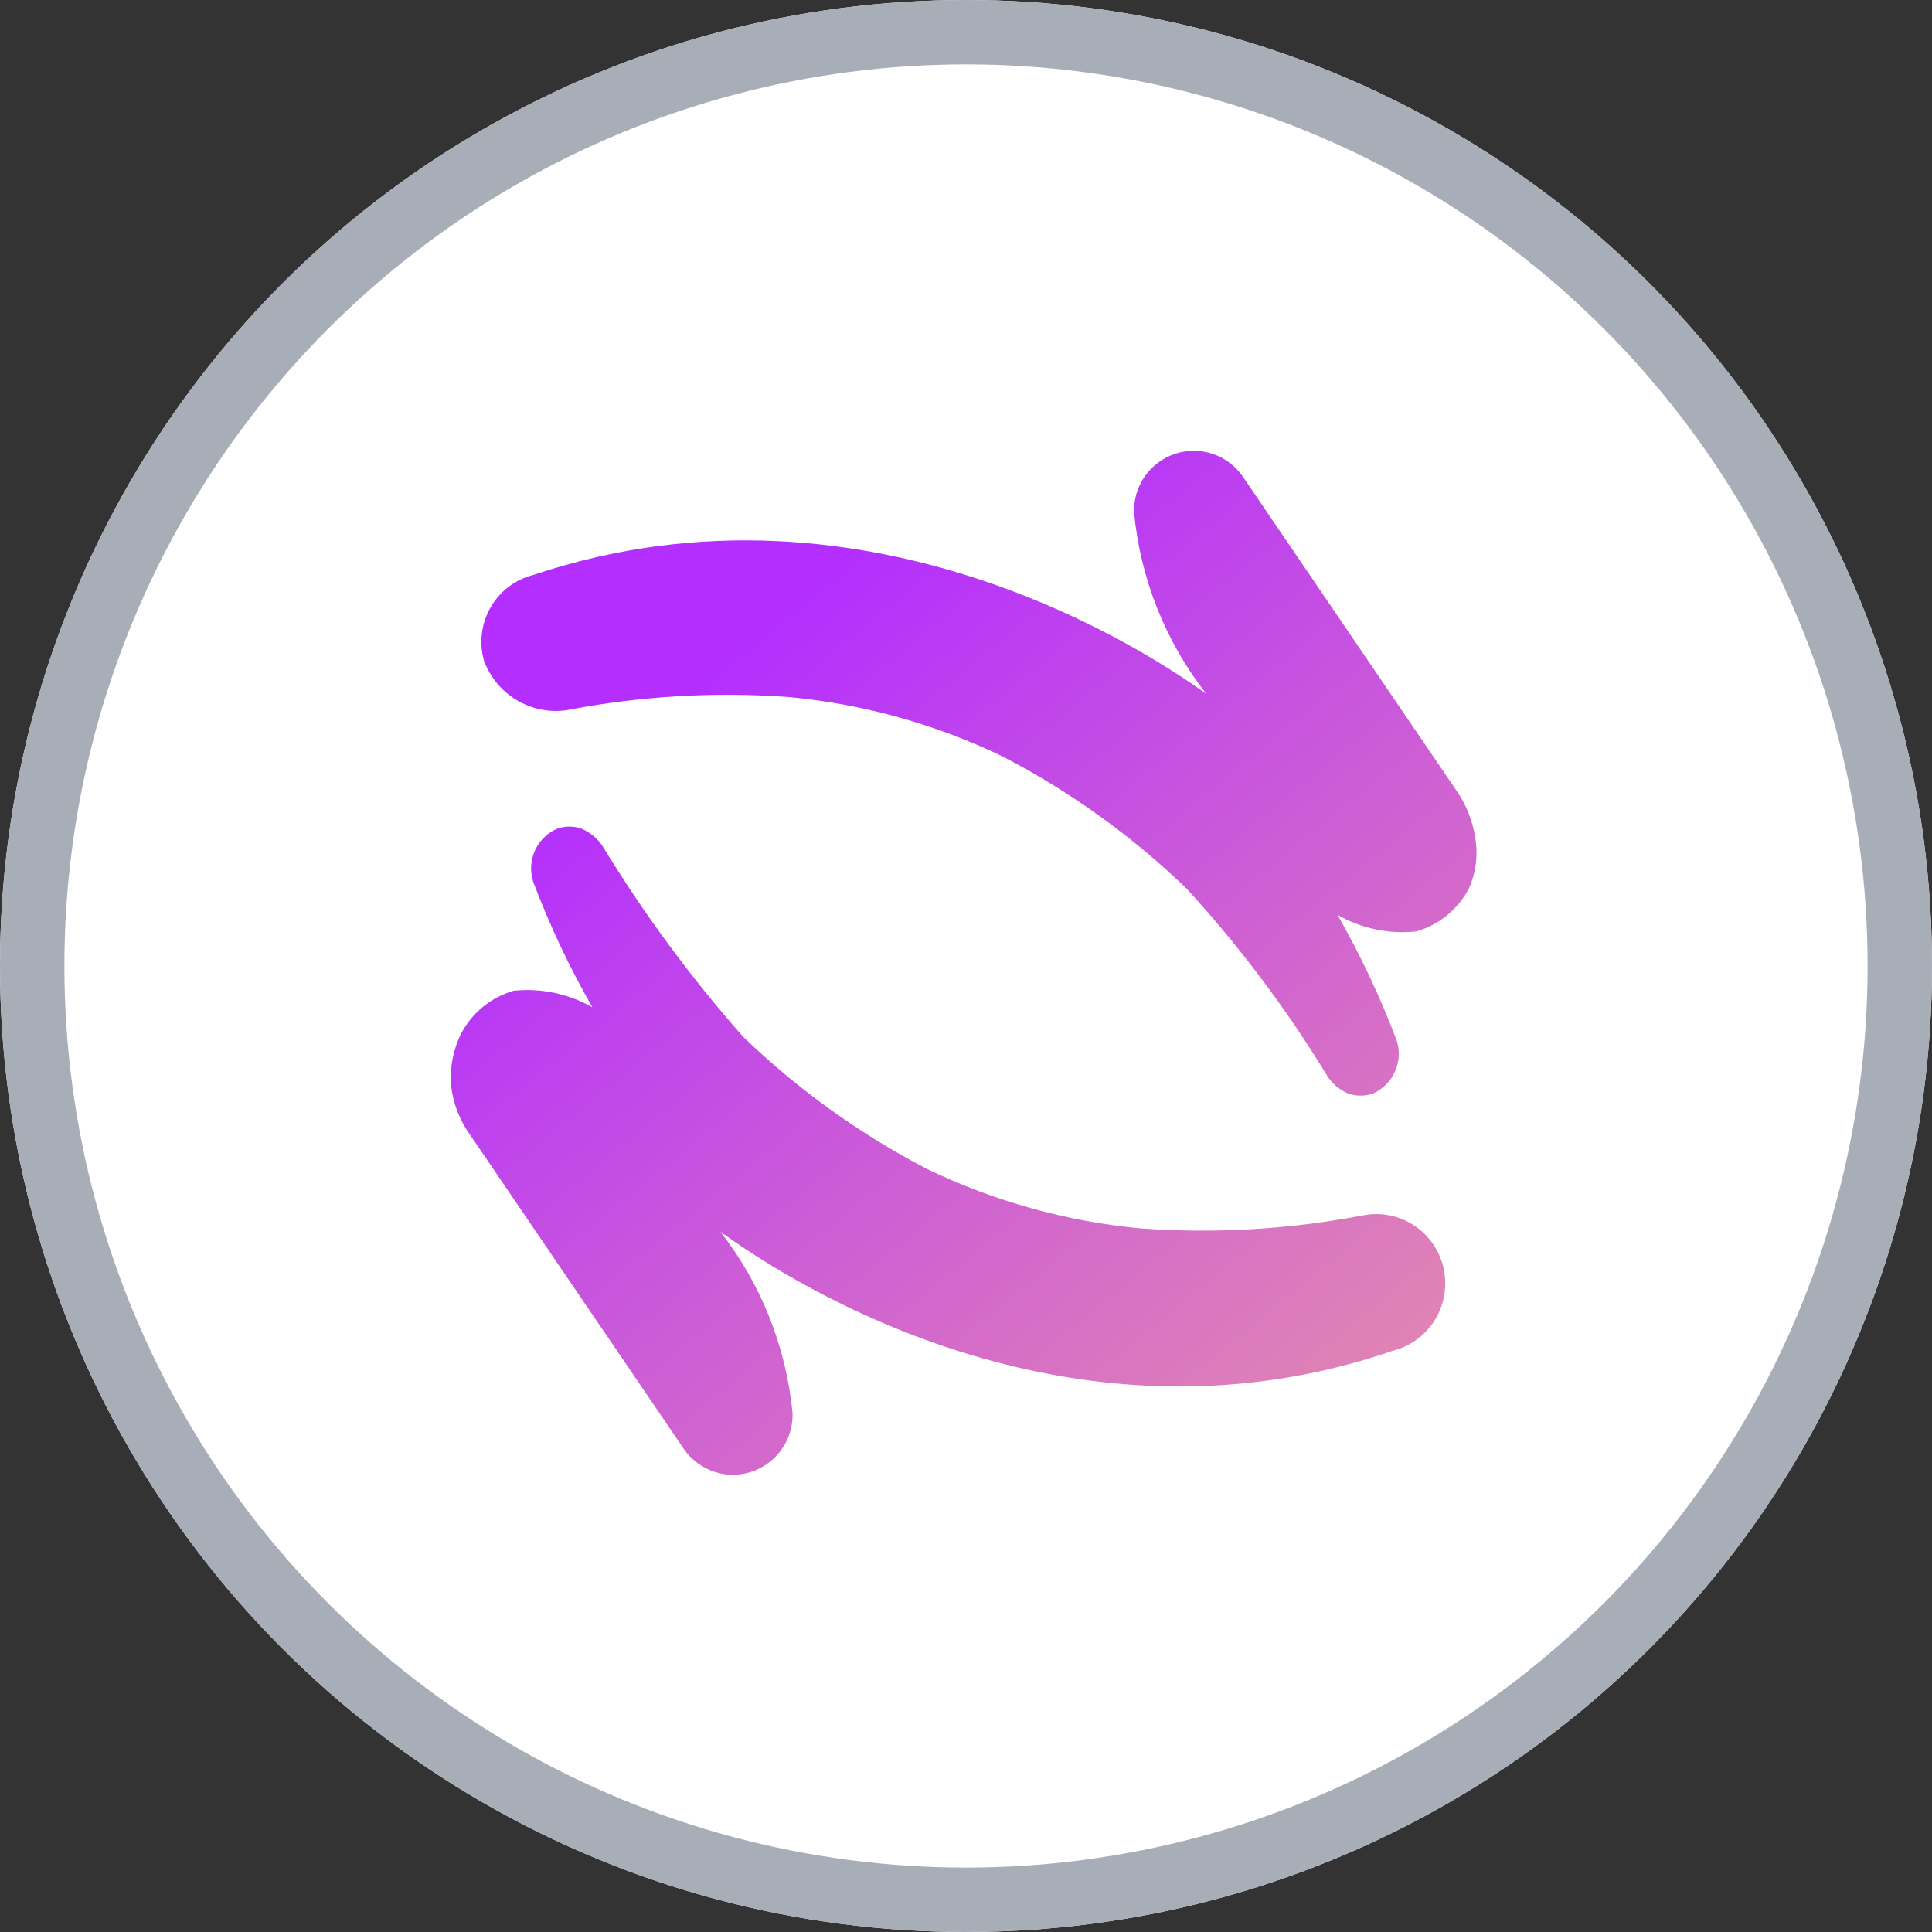 <svg width="30" height="30" viewBox="0 0 30 30" fill="none" xmlns="http://www.w3.org/2000/svg">
<rect x="0" y="0" width="30" height="30" fill="#333333" stroke="none"/>
<circle cx="15" cy="15" r="15" fill="white"/>
<circle cx="15" cy="15" r="14.5" stroke="#A8AEB7"/>
<path fill-rule="evenodd" clip-rule="evenodd" d="M19.291 7.39L22.604 12.259C22.766 12.487 22.871 12.751 22.91 13.028C22.952 13.289 22.917 13.556 22.808 13.797C22.724 13.958 22.608 14.1 22.468 14.214C22.328 14.329 22.166 14.413 21.993 14.463C21.568 14.509 21.14 14.419 20.769 14.207C21.126 14.831 21.433 15.482 21.687 16.155C21.738 16.311 21.73 16.482 21.664 16.633C21.598 16.784 21.479 16.906 21.33 16.975C21.199 17.026 21.053 17.026 20.922 16.975C20.799 16.919 20.693 16.83 20.616 16.718C19.983 15.675 19.248 14.696 18.424 13.797C17.576 12.979 16.614 12.289 15.57 11.747C14.528 11.245 13.406 10.932 12.256 10.824C11.097 10.739 9.932 10.808 8.79 11.029C8.523 11.065 8.251 11.008 8.019 10.869C7.788 10.729 7.61 10.515 7.516 10.261C7.477 10.123 7.465 9.978 7.483 9.836C7.5 9.693 7.546 9.556 7.618 9.431C7.689 9.307 7.784 9.198 7.898 9.112C8.012 9.025 8.142 8.963 8.28 8.928C13.57 7.155 18.06 10.303 18.675 10.734C18.7 10.752 18.718 10.765 18.73 10.773C18.096 9.96 17.707 8.982 17.609 7.954C17.604 7.755 17.663 7.559 17.777 7.396C17.892 7.233 18.055 7.111 18.243 7.048C18.431 6.985 18.634 6.984 18.823 7.046C19.012 7.107 19.176 7.228 19.291 7.39ZM10.625 22.509L7.312 17.64C7.146 17.415 7.04 17.15 7.006 16.872C6.981 16.589 7.034 16.305 7.159 16.052C7.243 15.891 7.359 15.749 7.499 15.634C7.639 15.52 7.801 15.435 7.975 15.385C8.399 15.34 8.827 15.429 9.198 15.641C8.841 15.018 8.534 14.367 8.28 13.694C8.229 13.537 8.237 13.367 8.303 13.215C8.369 13.064 8.488 12.942 8.637 12.874C8.768 12.822 8.914 12.822 9.045 12.874C9.168 12.93 9.274 13.018 9.351 13.13C9.993 14.184 10.726 15.179 11.543 16.103C12.392 16.92 13.353 17.611 14.397 18.153C15.439 18.655 16.561 18.967 17.711 19.075C18.87 19.159 20.035 19.09 21.177 18.87C21.45 18.82 21.732 18.878 21.963 19.032C22.195 19.187 22.357 19.425 22.417 19.698C22.476 19.971 22.428 20.256 22.282 20.494C22.137 20.731 21.905 20.903 21.636 20.972C16.363 22.788 11.886 19.621 11.248 19.17C11.22 19.15 11.199 19.135 11.186 19.127C11.82 19.939 12.209 20.918 12.307 21.946C12.312 22.145 12.253 22.341 12.139 22.504C12.025 22.667 11.861 22.789 11.673 22.852C11.485 22.915 11.282 22.916 11.093 22.854C10.905 22.792 10.741 22.672 10.625 22.509Z" fill="url(#paint0_linear_744_1534)"/>
<defs>
<linearGradient id="paint0_linear_744_1534" x1="6.175" y1="8.22" x2="25.8" y2="32.23" gradientUnits="userSpaceOnUse">
<stop offset="0.15" stop-color="#B32EFF"/>
<stop offset="0.42" stop-color="#CE60D3"/>
<stop offset="0.65" stop-color="#E185B3"/>
<stop offset="0.84" stop-color="#EE9C9F"/>
<stop offset="0.96" stop-color="#F2A498"/>
</linearGradient>
</defs>
</svg>
